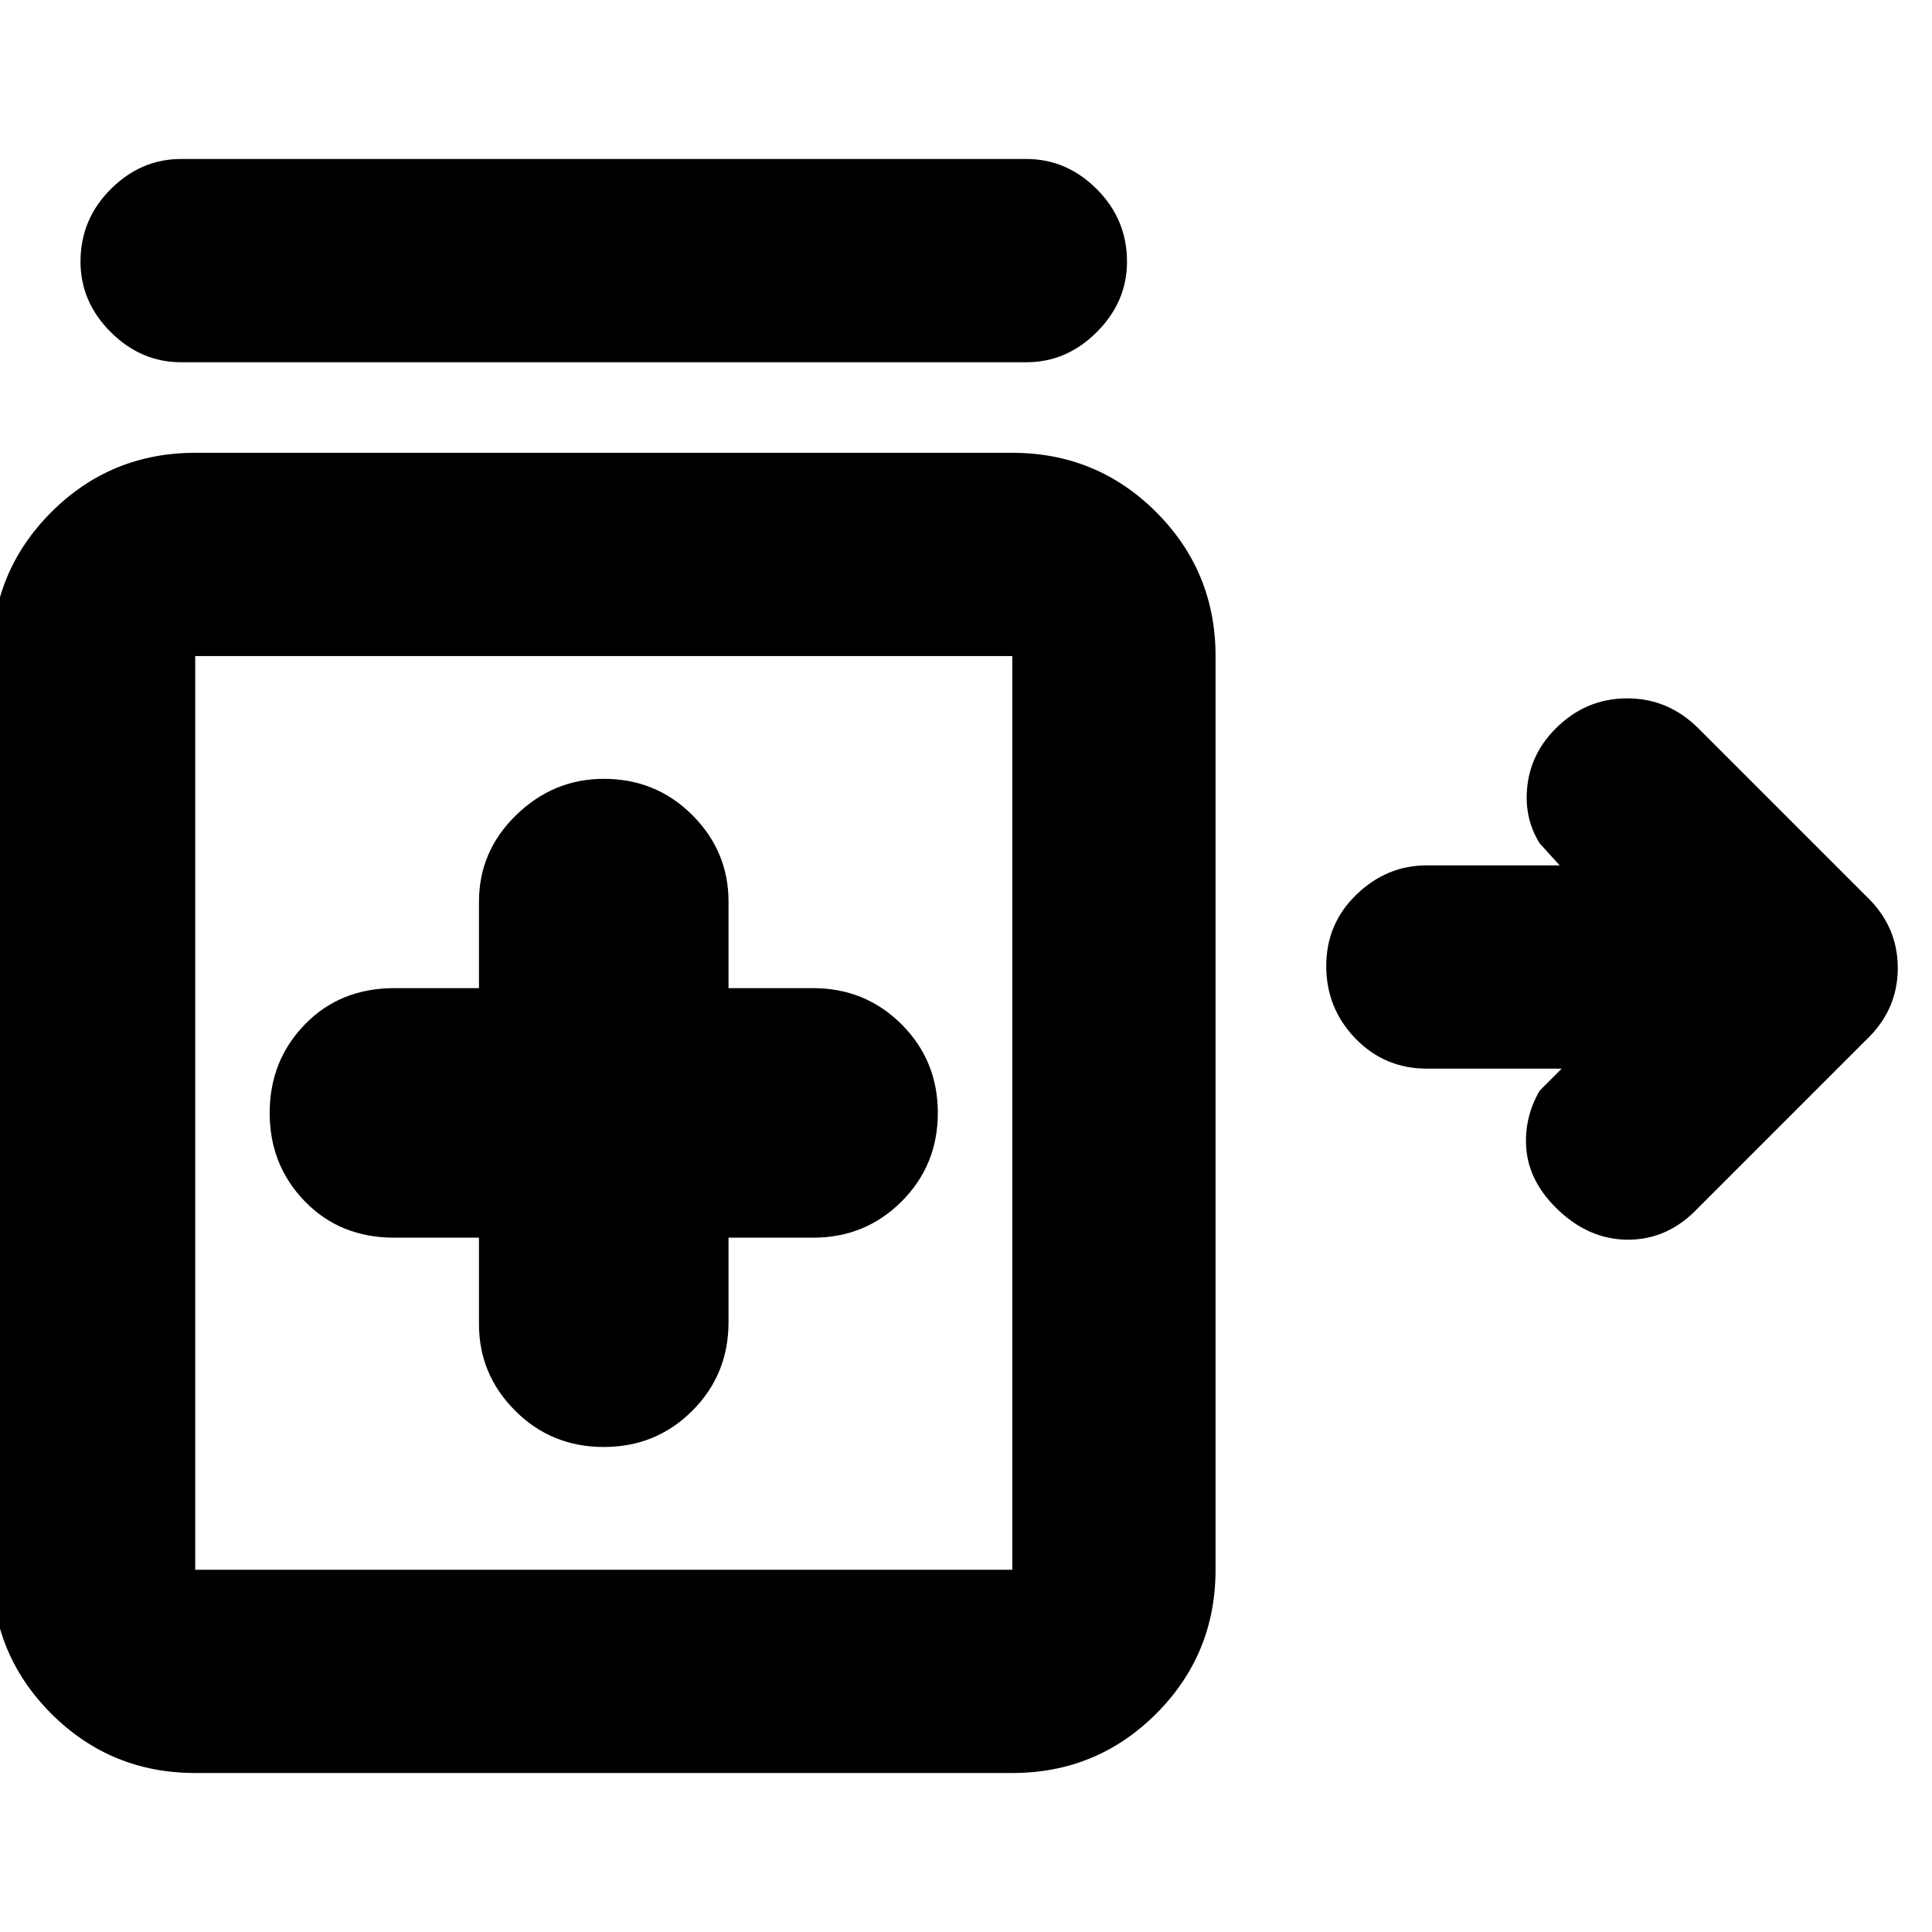 <svg xmlns="http://www.w3.org/2000/svg" height="24" width="24"><path d="M2.25 4.5q-.5 0-.875-.375T1 3.25q0-.525.375-.9t.875-.375h10.5q.5 0 .875.375t.375.9q0 .5-.375.875t-.875.375ZM7.5 17.975q.65 0 1.1-.45.45-.45.45-1.1v-1.05h1.05q.65 0 1.1-.45.45-.45.45-1.1 0-.65-.45-1.1-.45-.45-1.1-.45H9.05V11.2q0-.625-.45-1.075-.45-.45-1.1-.45-.625 0-1.088.45-.462.45-.462 1.075v1.075H4.9q-.675 0-1.112.45-.438.45-.438 1.1 0 .65.438 1.1.437.45 1.112.45h1.05v1.075q0 .625.45 1.075.45.45 1.1.45Zm-5.075 4.05q-1.05 0-1.788-.737Q-.1 20.55-.1 19.5V8.15q0-1.05.737-1.788.738-.737 1.788-.737h10.15q1.05 0 1.788.737.737.738.737 1.788V19.5q0 1.05-.737 1.788-.738.737-1.788.737Zm0-2.525h10.15V8.15H2.425V19.5Zm16.9-4.5q-.325-.325-.363-.713-.037-.387.163-.737l.275-.275h-1.675q-.525 0-.888-.375-.362-.375-.362-.9t.375-.887q.375-.363.875-.363h1.65l-.25-.275q-.2-.325-.15-.725.05-.4.35-.7.375-.375.888-.375.512 0 .887.375l2.075 2.075q.4.375.4.9t-.4.9L21.1 15q-.375.4-.875.4t-.9-.4ZM7.5 13.825Z"/></svg>